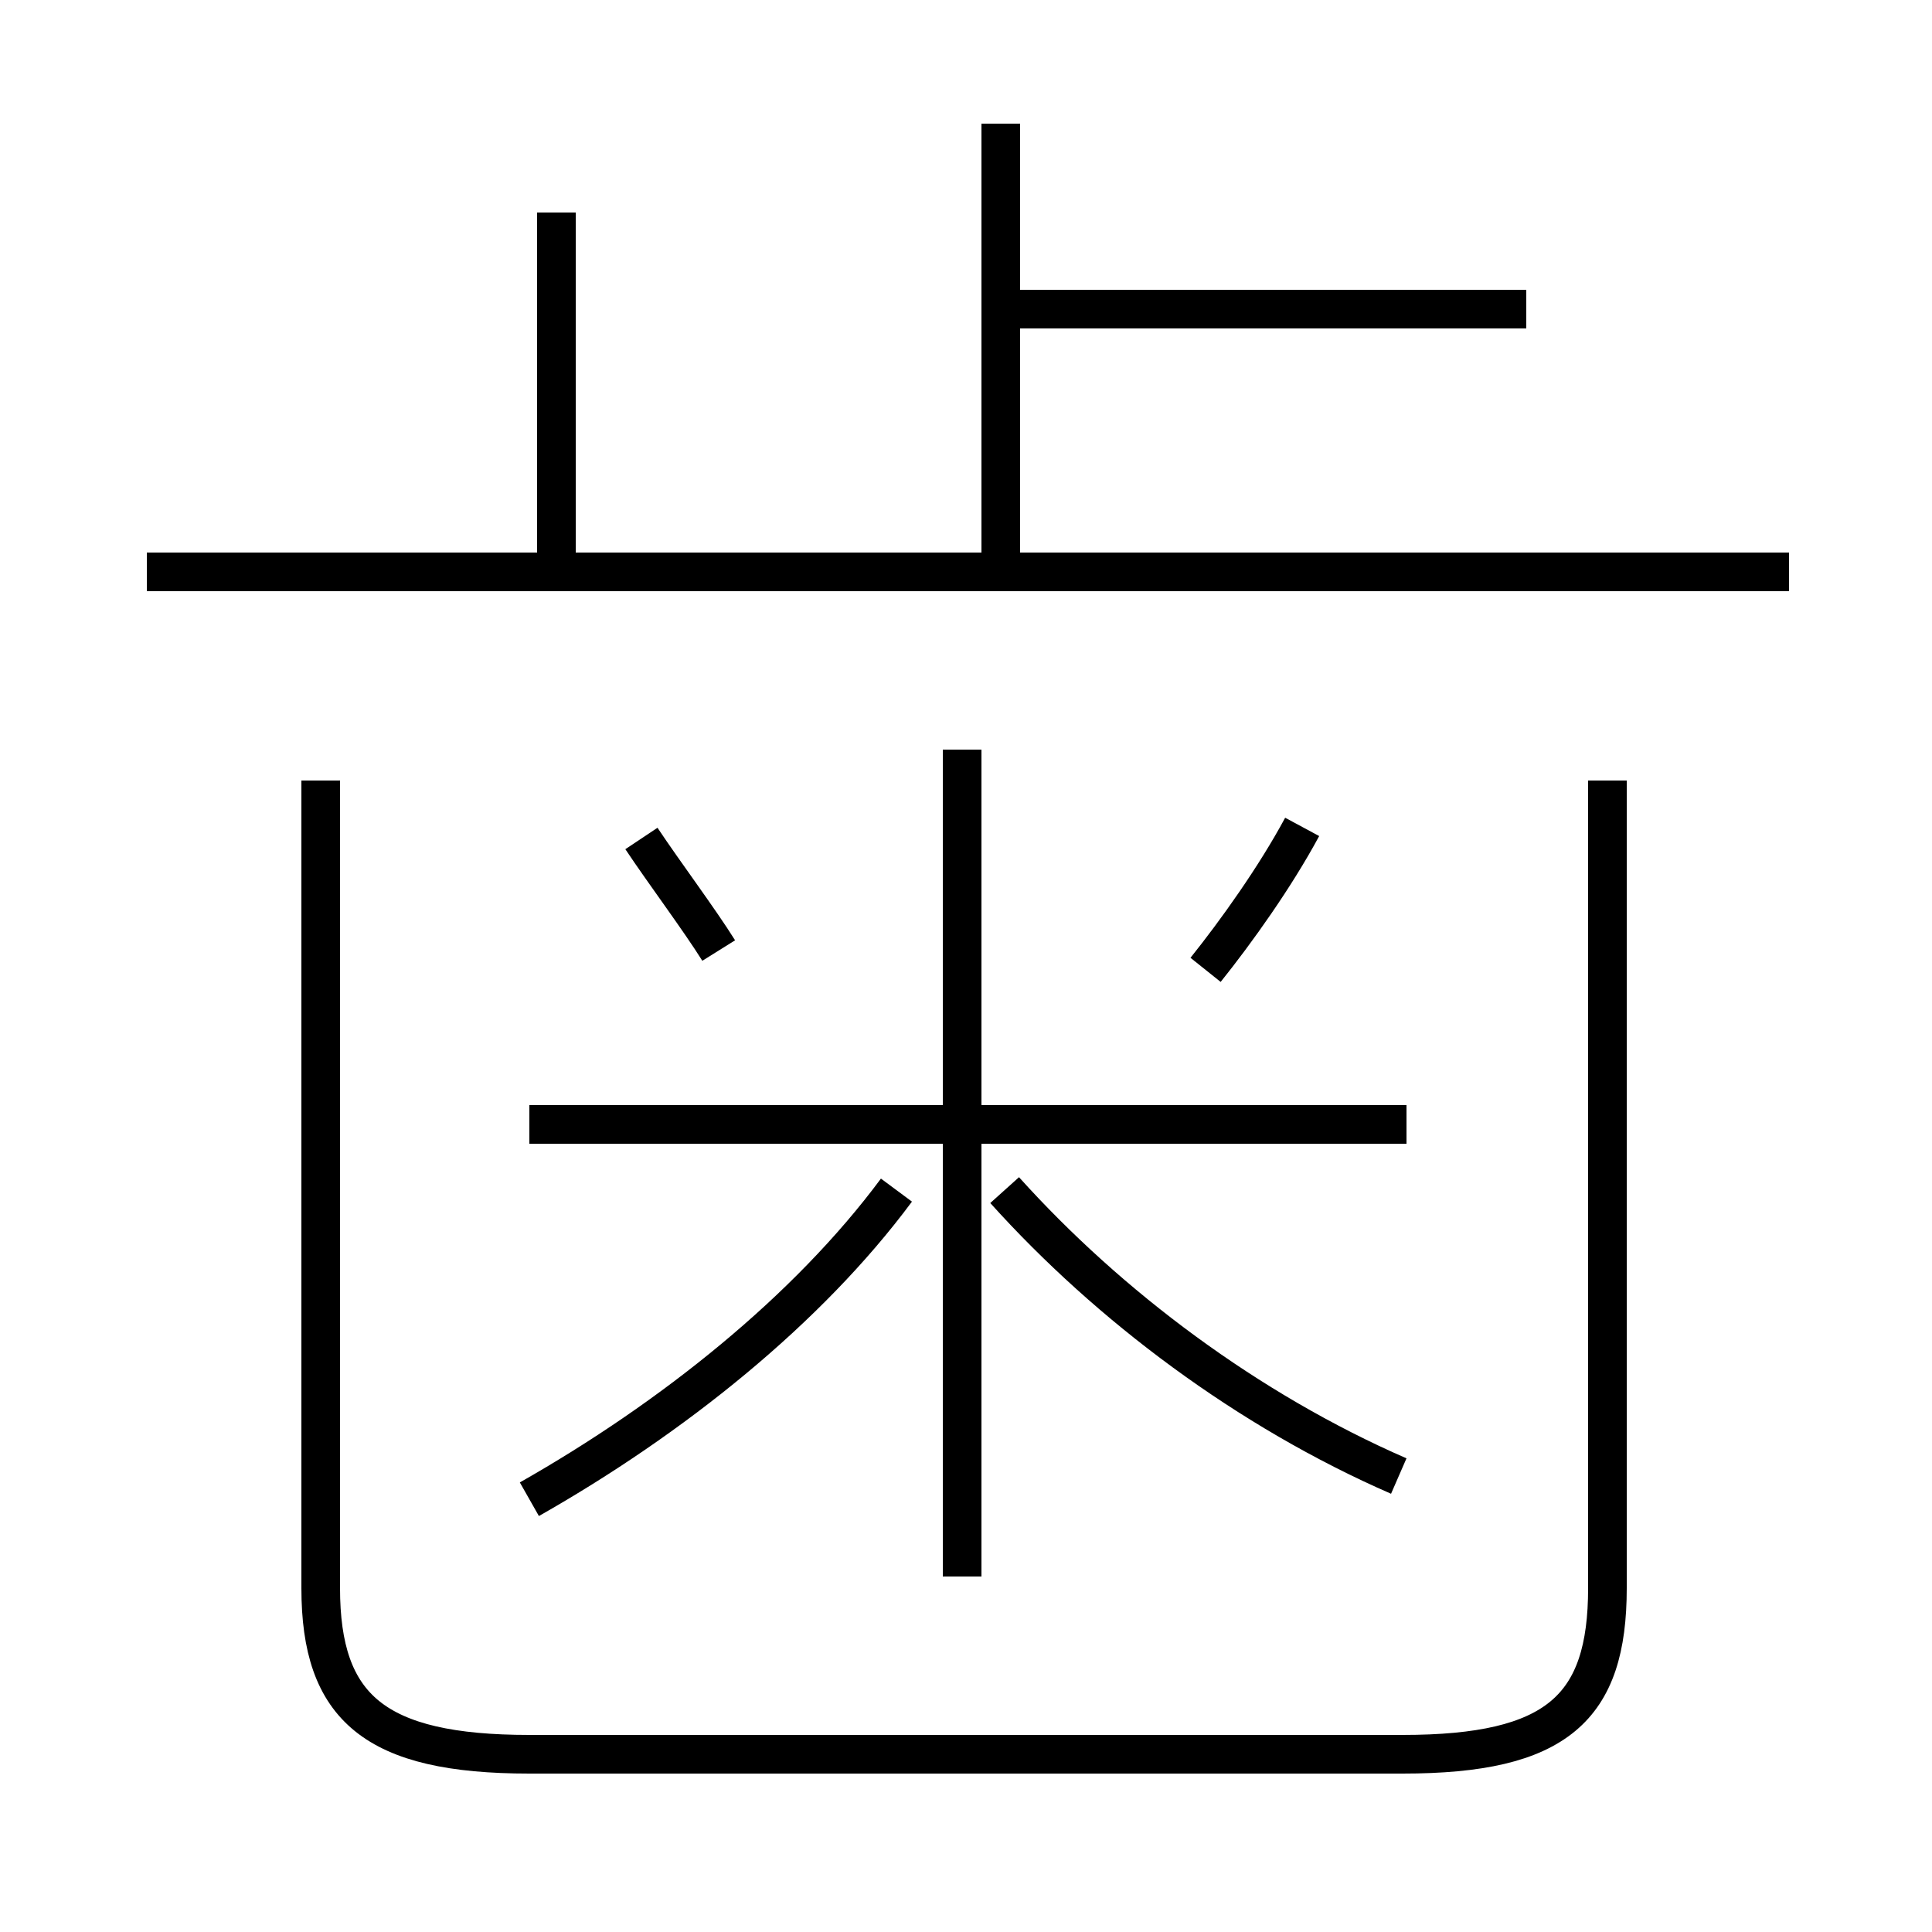 <?xml version='1.0' encoding='utf8'?>
<svg viewBox="0.0 -6.0 50.0 50.0" version="1.1" xmlns="http://www.w3.org/2000/svg">
<rect x="0.0" y="-6.0" width="50.0" height="50.0" fill="#808080" stroke="none"/>
<rect x="-1000" y="-1000" width="2000" height="2000" stroke="white" fill="white"/>
<g style="fill:white;stroke:#000000;  stroke-width:1">
<path d="M 8.3 -23.8 L 8.3 -2.9 C 8.3 0.2 9.7 1.4 13.7 1.4 L 36.3 1.4 C 40.3 1.4 41.6 0.2 41.6 -2.9 L 41.6 -23.8 M 13.7 -5.2 C 17.4 -7.3 20.9 -10.1 23.2 -13.2 M 18.6 -19.4 C 18.1 -20.2 17.2 -21.4 16.6 -22.3 M 24.9 -3.2 L 24.9 -8.3 L 24.9 -12.9 L 24.9 -14.0 L 24.9 -24.6 M 36.4 -14.9 L 13.7 -14.9 M 36.2 -5.8 C 32.3 -7.5 28.7 -10.2 26.0 -13.2 M 14.4 -29.3 L 14.4 -38.5 M 31.2 -18.9 C 32.0 -19.9 33.0 -21.3 33.7 -22.6 M 46.3 -29.2 L 3.8 -29.2 M 25.9 -29.2 L 25.9 -40.8 M 39.5 -36.0 L 26.1 -36.0" transform="translate(0.0 38.0)" />
</g>
</svg>